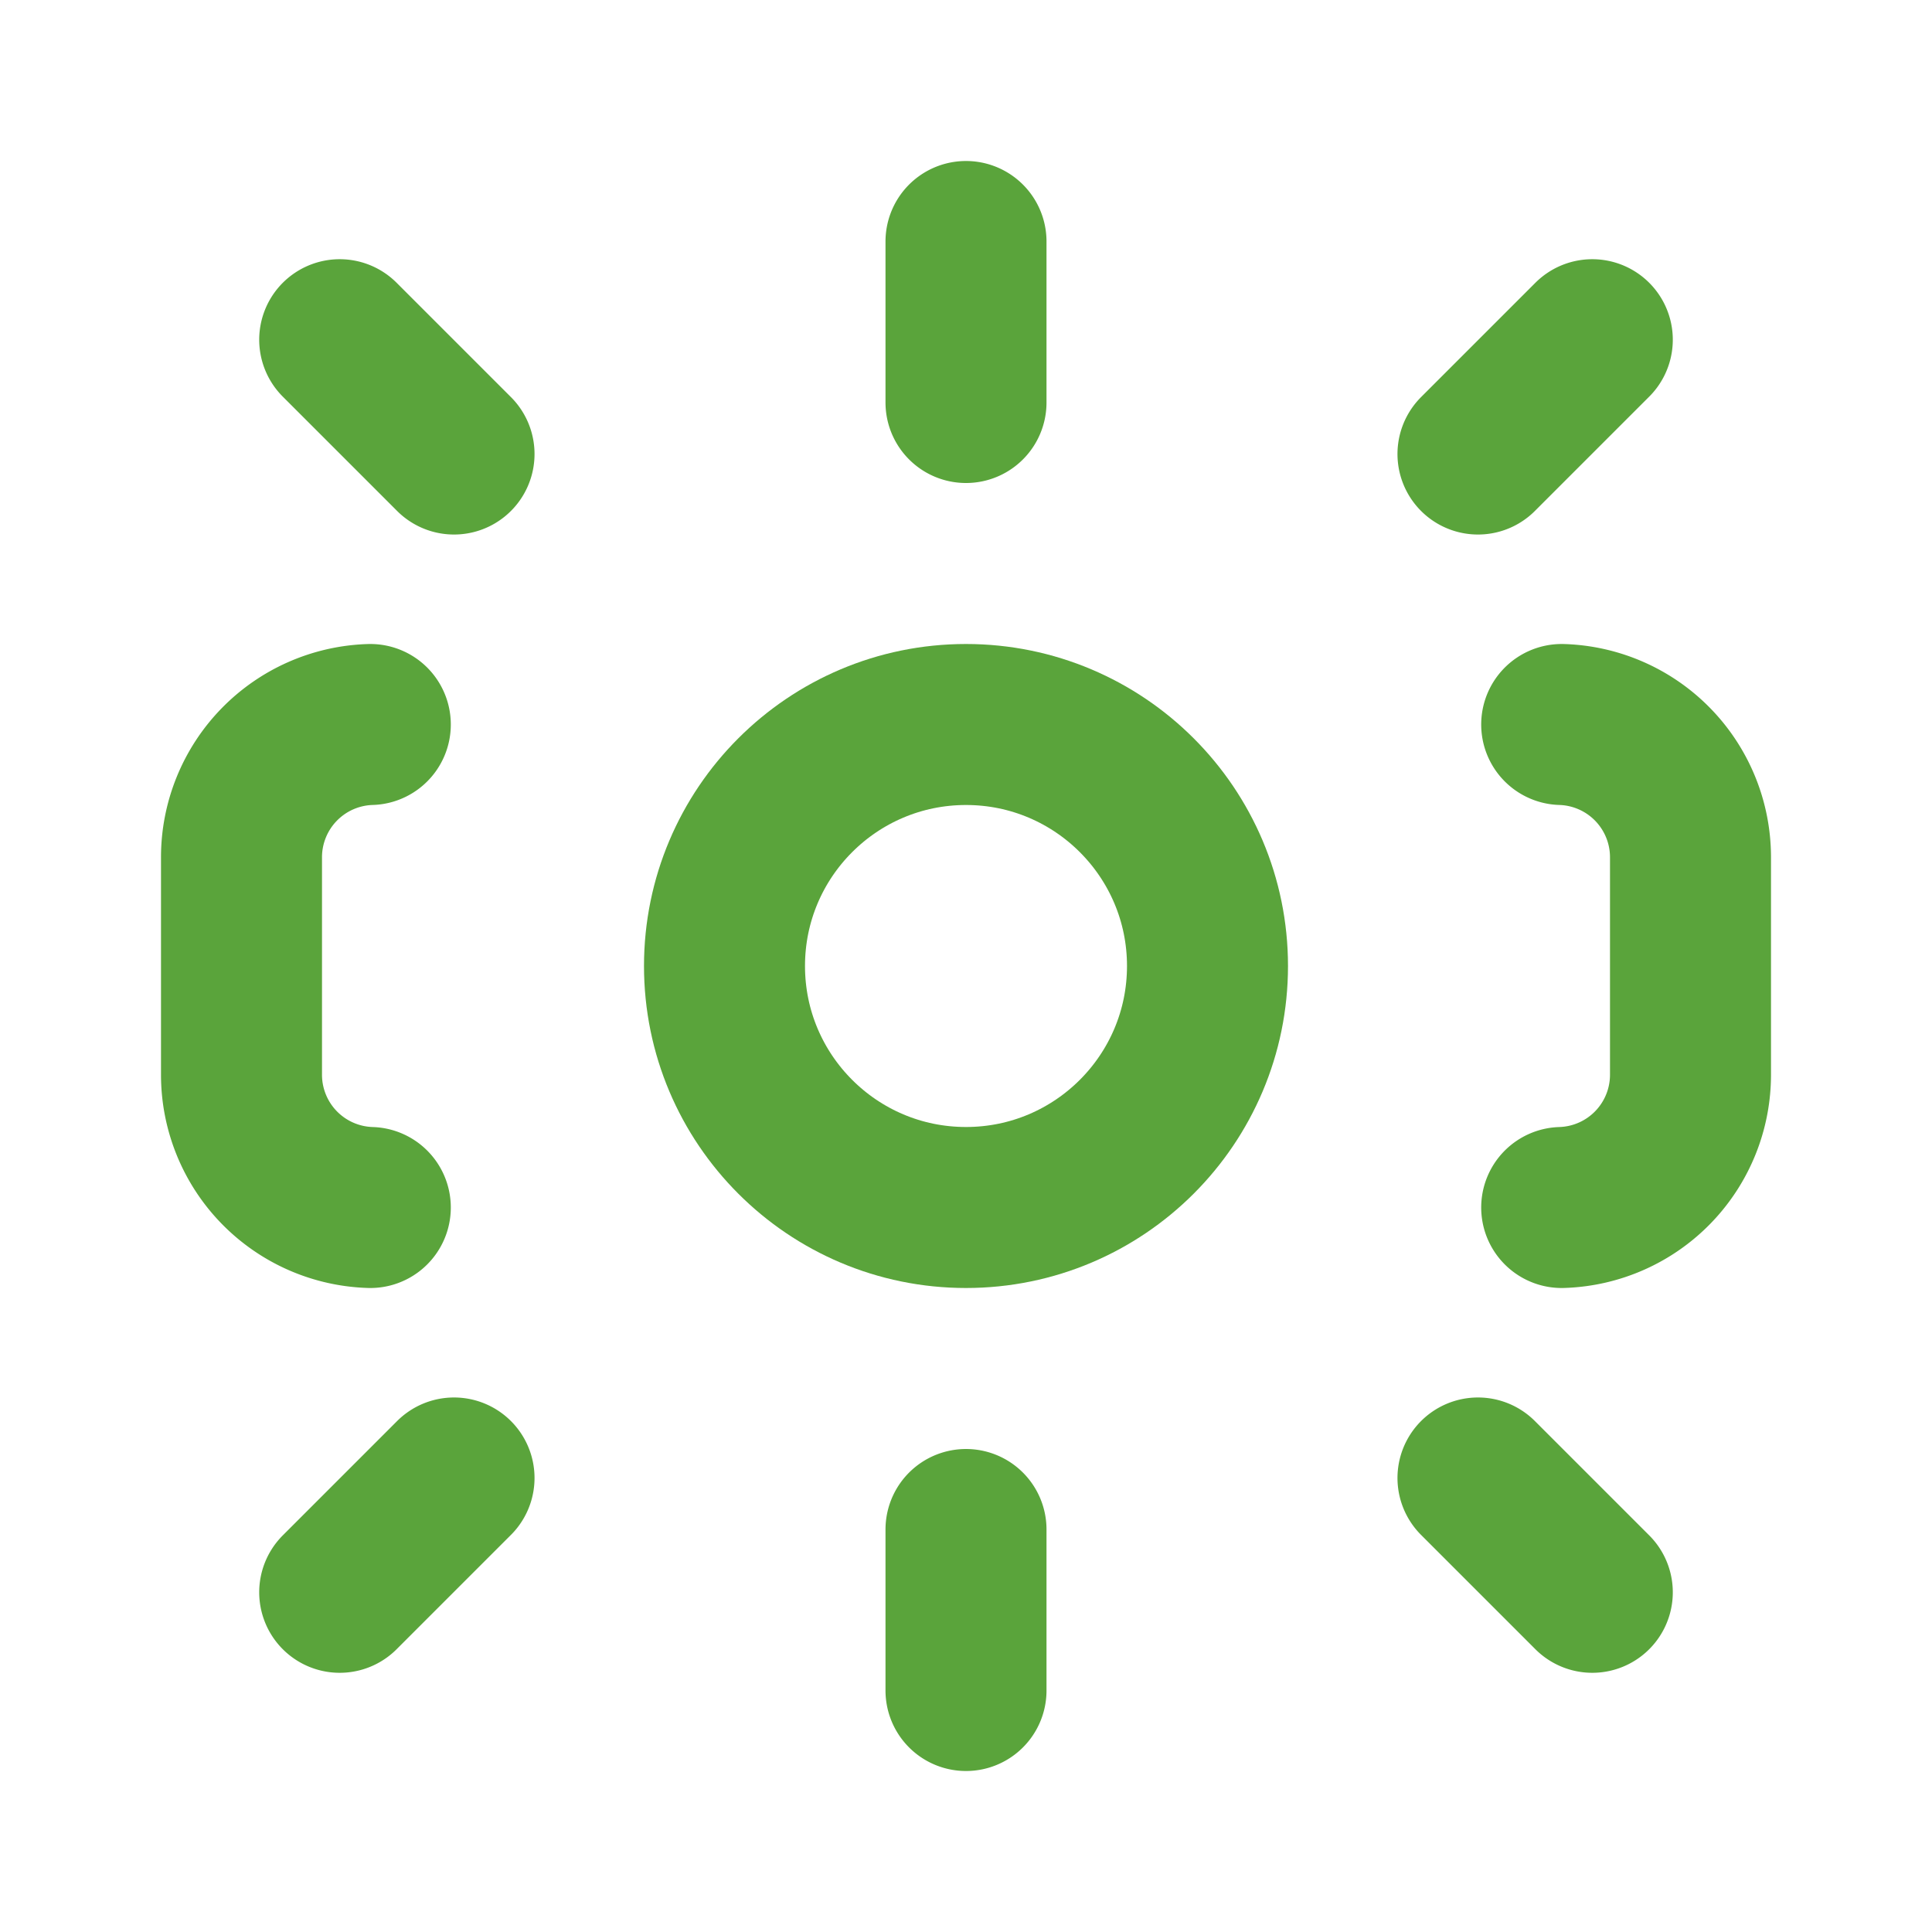 <svg viewBox="0 0 24 24" fill="none" xmlns="http://www.w3.org/2000/svg">
  <circle cx="12" cy="12" r="3" stroke="#5aa43b" stroke-width="2"/>
  <path d="M19.4 15A1.65 1.65 0 0 0 21 13.35V10.65A1.65 1.65 0 0 0 19.4 9M4.6 9A1.65 1.65 0 0 0 3 10.65v2.7A1.65 1.65 0 0 0 4.6 15M12 3v2M12 19v2M4.22 4.22l1.42 1.42M18.36 18.36l1.42 1.42M19.78 4.22l-1.42 1.42M5.64 18.36l-1.42 1.42" stroke="#5aa43b" stroke-width="2" stroke-linecap="round"/>
</svg> 